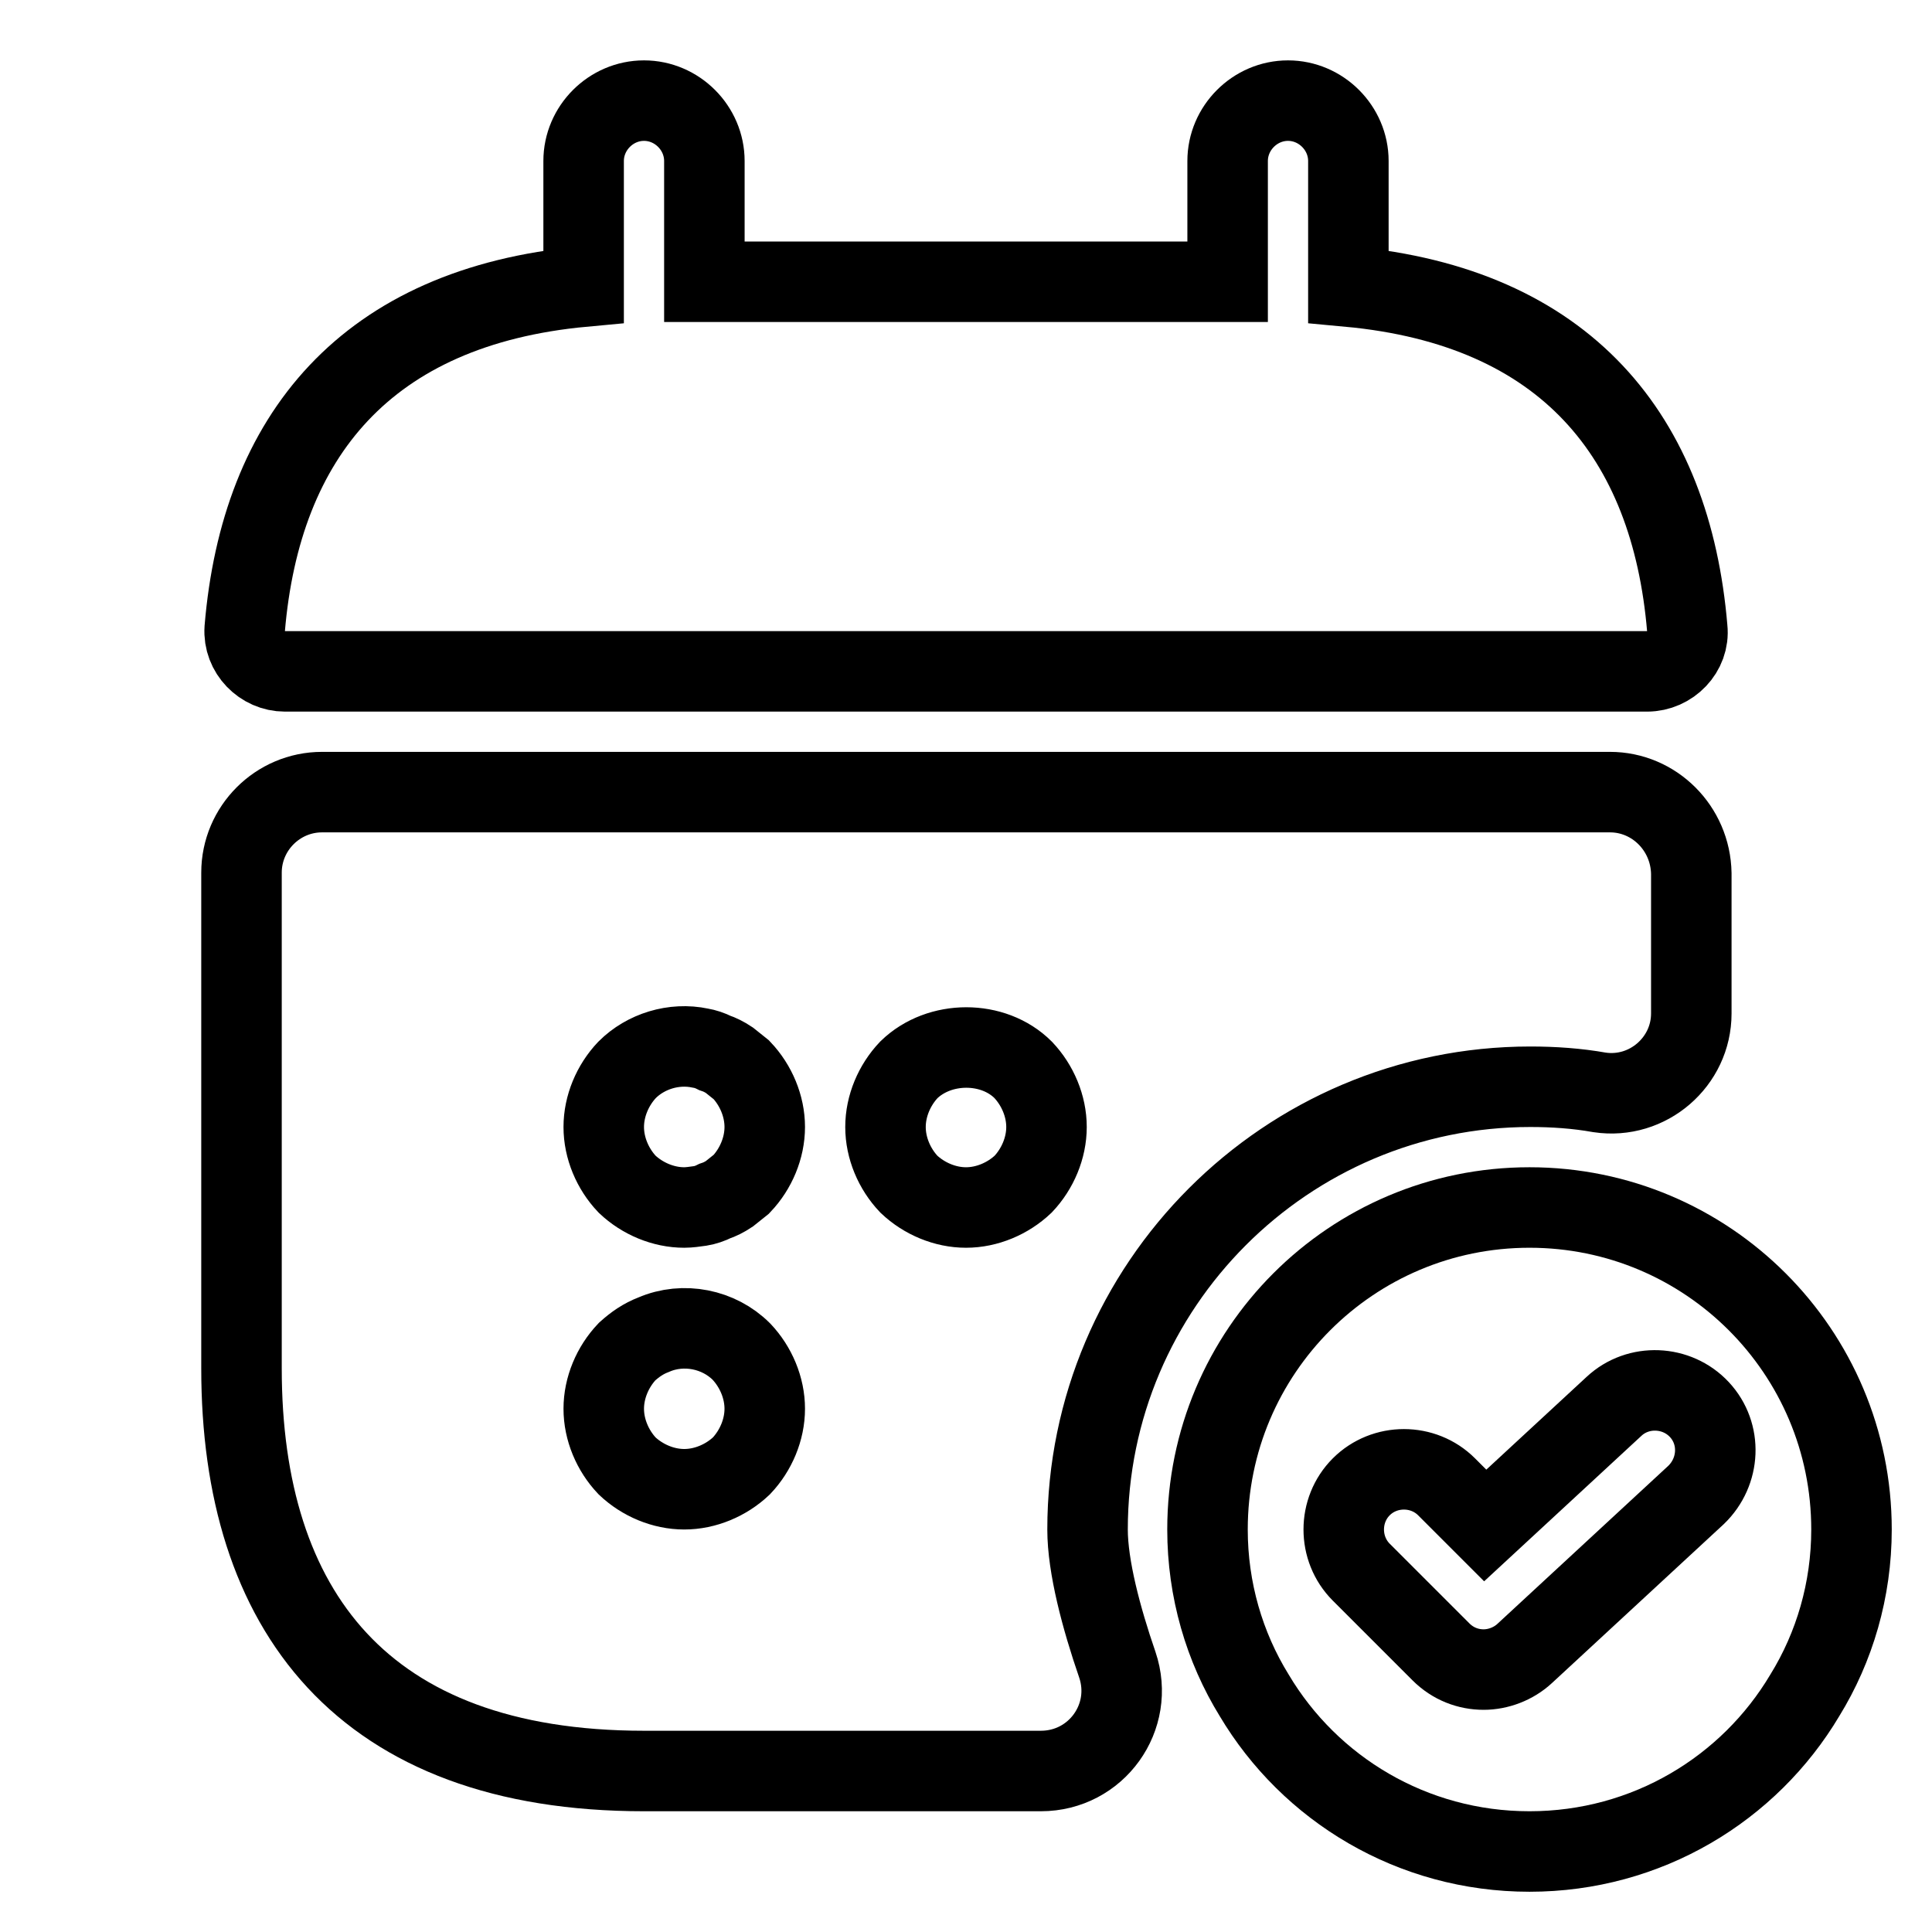 <svg width="24" height="24" viewBox="0 0 24 24" fill="none" xmlns="http://www.w3.org/2000/svg">
<path d="M16.75 3.56V2C16.75 1.59 16.41 1.25 16 1.25C15.59 1.25 15.25 1.59 15.25 2V3.5H8.75V2C8.75 1.59 8.41 1.25 8 1.25C7.59 1.25 7.25 1.59 7.25 2V3.56C4.55 3.81 3.24 5.42 3.04 7.81C3.02 8.1 3.26 8.34 3.54 8.34H20.46C20.75 8.34 20.99 8.09 20.96 7.81C20.76 5.42 19.45 3.81 16.75 3.56Z" stroke="black"/>
<path d="M19 15C16.79 15 15 16.79 15 19C15 19.75 15.21 20.46 15.58 21.06C16.27 22.22 17.54 23 19 23C20.46 23 21.73 22.22 22.42 21.06C22.79 20.46 23 19.75 23 19C23 16.79 21.21 15 19 15ZM21.07 18.57L18.94 20.54C18.8 20.67 18.61 20.74 18.43 20.74C18.24 20.74 18.05 20.67 17.9 20.52L16.91 19.53C16.62 19.24 16.62 18.76 16.91 18.47C17.2 18.18 17.68 18.18 17.97 18.47L18.45 18.95L20.05 17.47C20.35 17.19 20.83 17.21 21.11 17.51C21.39 17.81 21.37 18.28 21.07 18.57Z" stroke="black"/>
<path d="M20 9.84H4C3.45 9.84 3 10.29 3 10.84V17C3 20 4.5 22 8 22H12.93C13.62 22 14.1 21.33 13.88 20.68C13.68 20.1 13.51 19.46 13.51 19C13.51 15.97 15.98 13.5 19.01 13.5C19.3 13.5 19.59 13.52 19.87 13.57C20.47 13.66 21.01 13.19 21.01 12.59V10.85C21 10.29 20.55 9.84 20 9.84ZM9.21 18.21C9.02 18.39 8.76 18.5 8.5 18.5C8.24 18.5 7.98 18.39 7.79 18.21C7.61 18.02 7.5 17.76 7.5 17.5C7.5 17.24 7.61 16.98 7.79 16.79C7.89 16.7 7.99 16.63 8.12 16.58C8.49 16.42 8.93 16.51 9.21 16.79C9.39 16.98 9.5 17.24 9.5 17.5C9.5 17.76 9.39 18.02 9.21 18.21ZM9.21 14.71C9.16 14.75 9.11 14.79 9.06 14.83C9 14.87 8.94 14.9 8.88 14.92C8.82 14.95 8.76 14.97 8.7 14.98C8.63 14.99 8.56 15 8.5 15C8.24 15 7.98 14.89 7.79 14.71C7.61 14.52 7.5 14.26 7.5 14C7.5 13.74 7.61 13.48 7.79 13.29C8.02 13.06 8.37 12.95 8.7 13.02C8.76 13.03 8.82 13.05 8.88 13.08C8.94 13.1 9 13.13 9.06 13.17C9.11 13.21 9.16 13.25 9.21 13.29C9.39 13.48 9.5 13.74 9.5 14C9.5 14.26 9.39 14.52 9.21 14.71ZM12.71 14.71C12.52 14.89 12.26 15 12 15C11.74 15 11.48 14.89 11.29 14.71C11.11 14.52 11 14.26 11 14C11 13.74 11.11 13.48 11.29 13.29C11.67 12.92 12.34 12.92 12.71 13.29C12.89 13.48 13 13.74 13 14C13 14.26 12.89 14.52 12.71 14.71Z" stroke="black"/>
</svg>
